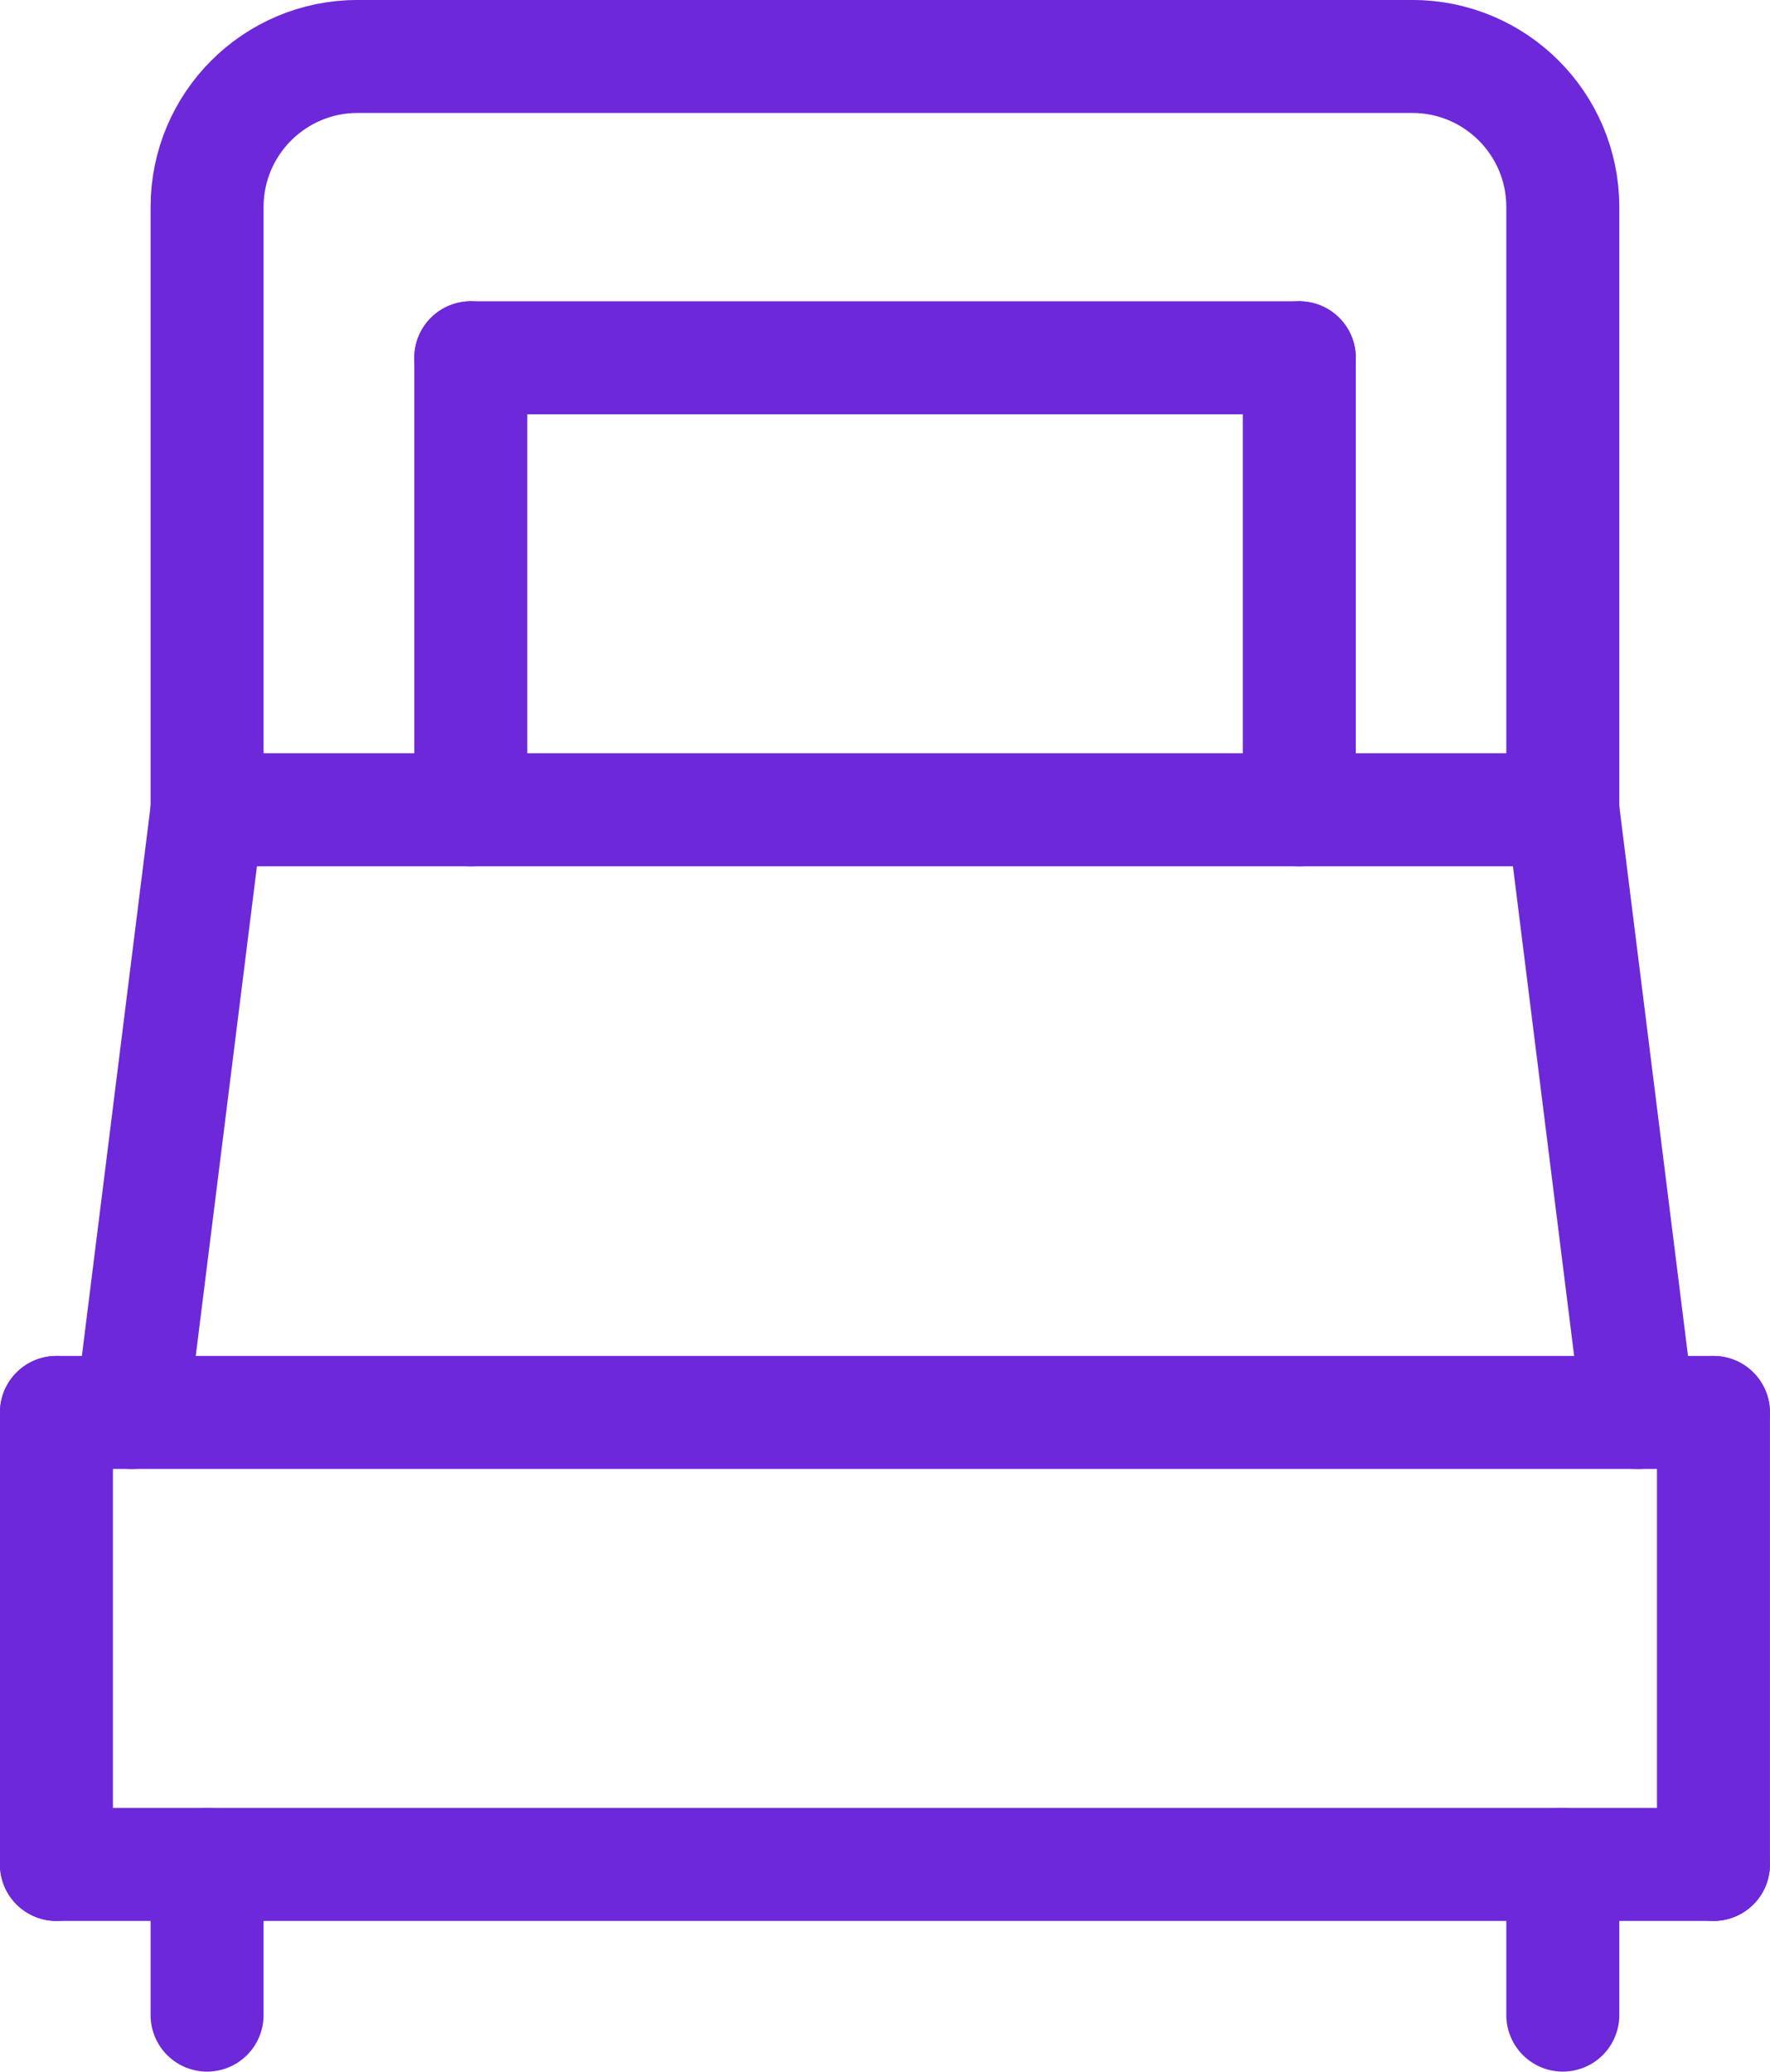 <?xml version="1.0" encoding="UTF-8"?>
<svg id="Capa_2" data-name="Capa 2" xmlns="http://www.w3.org/2000/svg" viewBox="0 0 176.25 206.25">
  <defs>
    <style>
      .cls-1 {
        fill: none;
        stroke: #6d28d9;
        stroke-linecap: round;
        stroke-linejoin: round;
        stroke-width: 11.25px;
      }
    </style>
  </defs>
  <g id="_Ñëîé_1" data-name="Ñëîé 1">
    <g id="bigBed">
      <path class="cls-1" d="M155.62,80.62V20.62c0-8.29-6.71-15-15-15H35.62c-8.29,0-15,6.71-15,15v60"/>
      <line class="cls-1" x1="5.62" y1="140.62" x2="170.62" y2="140.62"/>
      <line class="cls-1" x1="5.62" y1="140.62" x2="5.62" y2="185.62"/>
      <line class="cls-1" x1="170.62" y1="140.62" x2="170.62" y2="185.62"/>
      <line class="cls-1" x1="5.62" y1="185.62" x2="170.62" y2="185.62"/>
      <line class="cls-1" x1="20.62" y1="185.62" x2="20.62" y2="200.62"/>
      <line class="cls-1" x1="155.62" y1="185.62" x2="155.62" y2="200.62"/>
      <line class="cls-1" x1="46.88" y1="80.62" x2="46.88" y2="35.62"/>
      <line class="cls-1" x1="129.38" y1="80.62" x2="129.38" y2="35.62"/>
      <line class="cls-1" x1="46.88" y1="35.62" x2="129.38" y2="35.62"/>
      <line class="cls-1" x1="20.62" y1="80.62" x2="155.62" y2="80.62"/>
      <line class="cls-1" x1="13.12" y1="140.62" x2="20.62" y2="80.62"/>
      <line class="cls-1" x1="163.12" y1="140.62" x2="155.62" y2="80.62"/>
    </g>
  </g>
</svg>